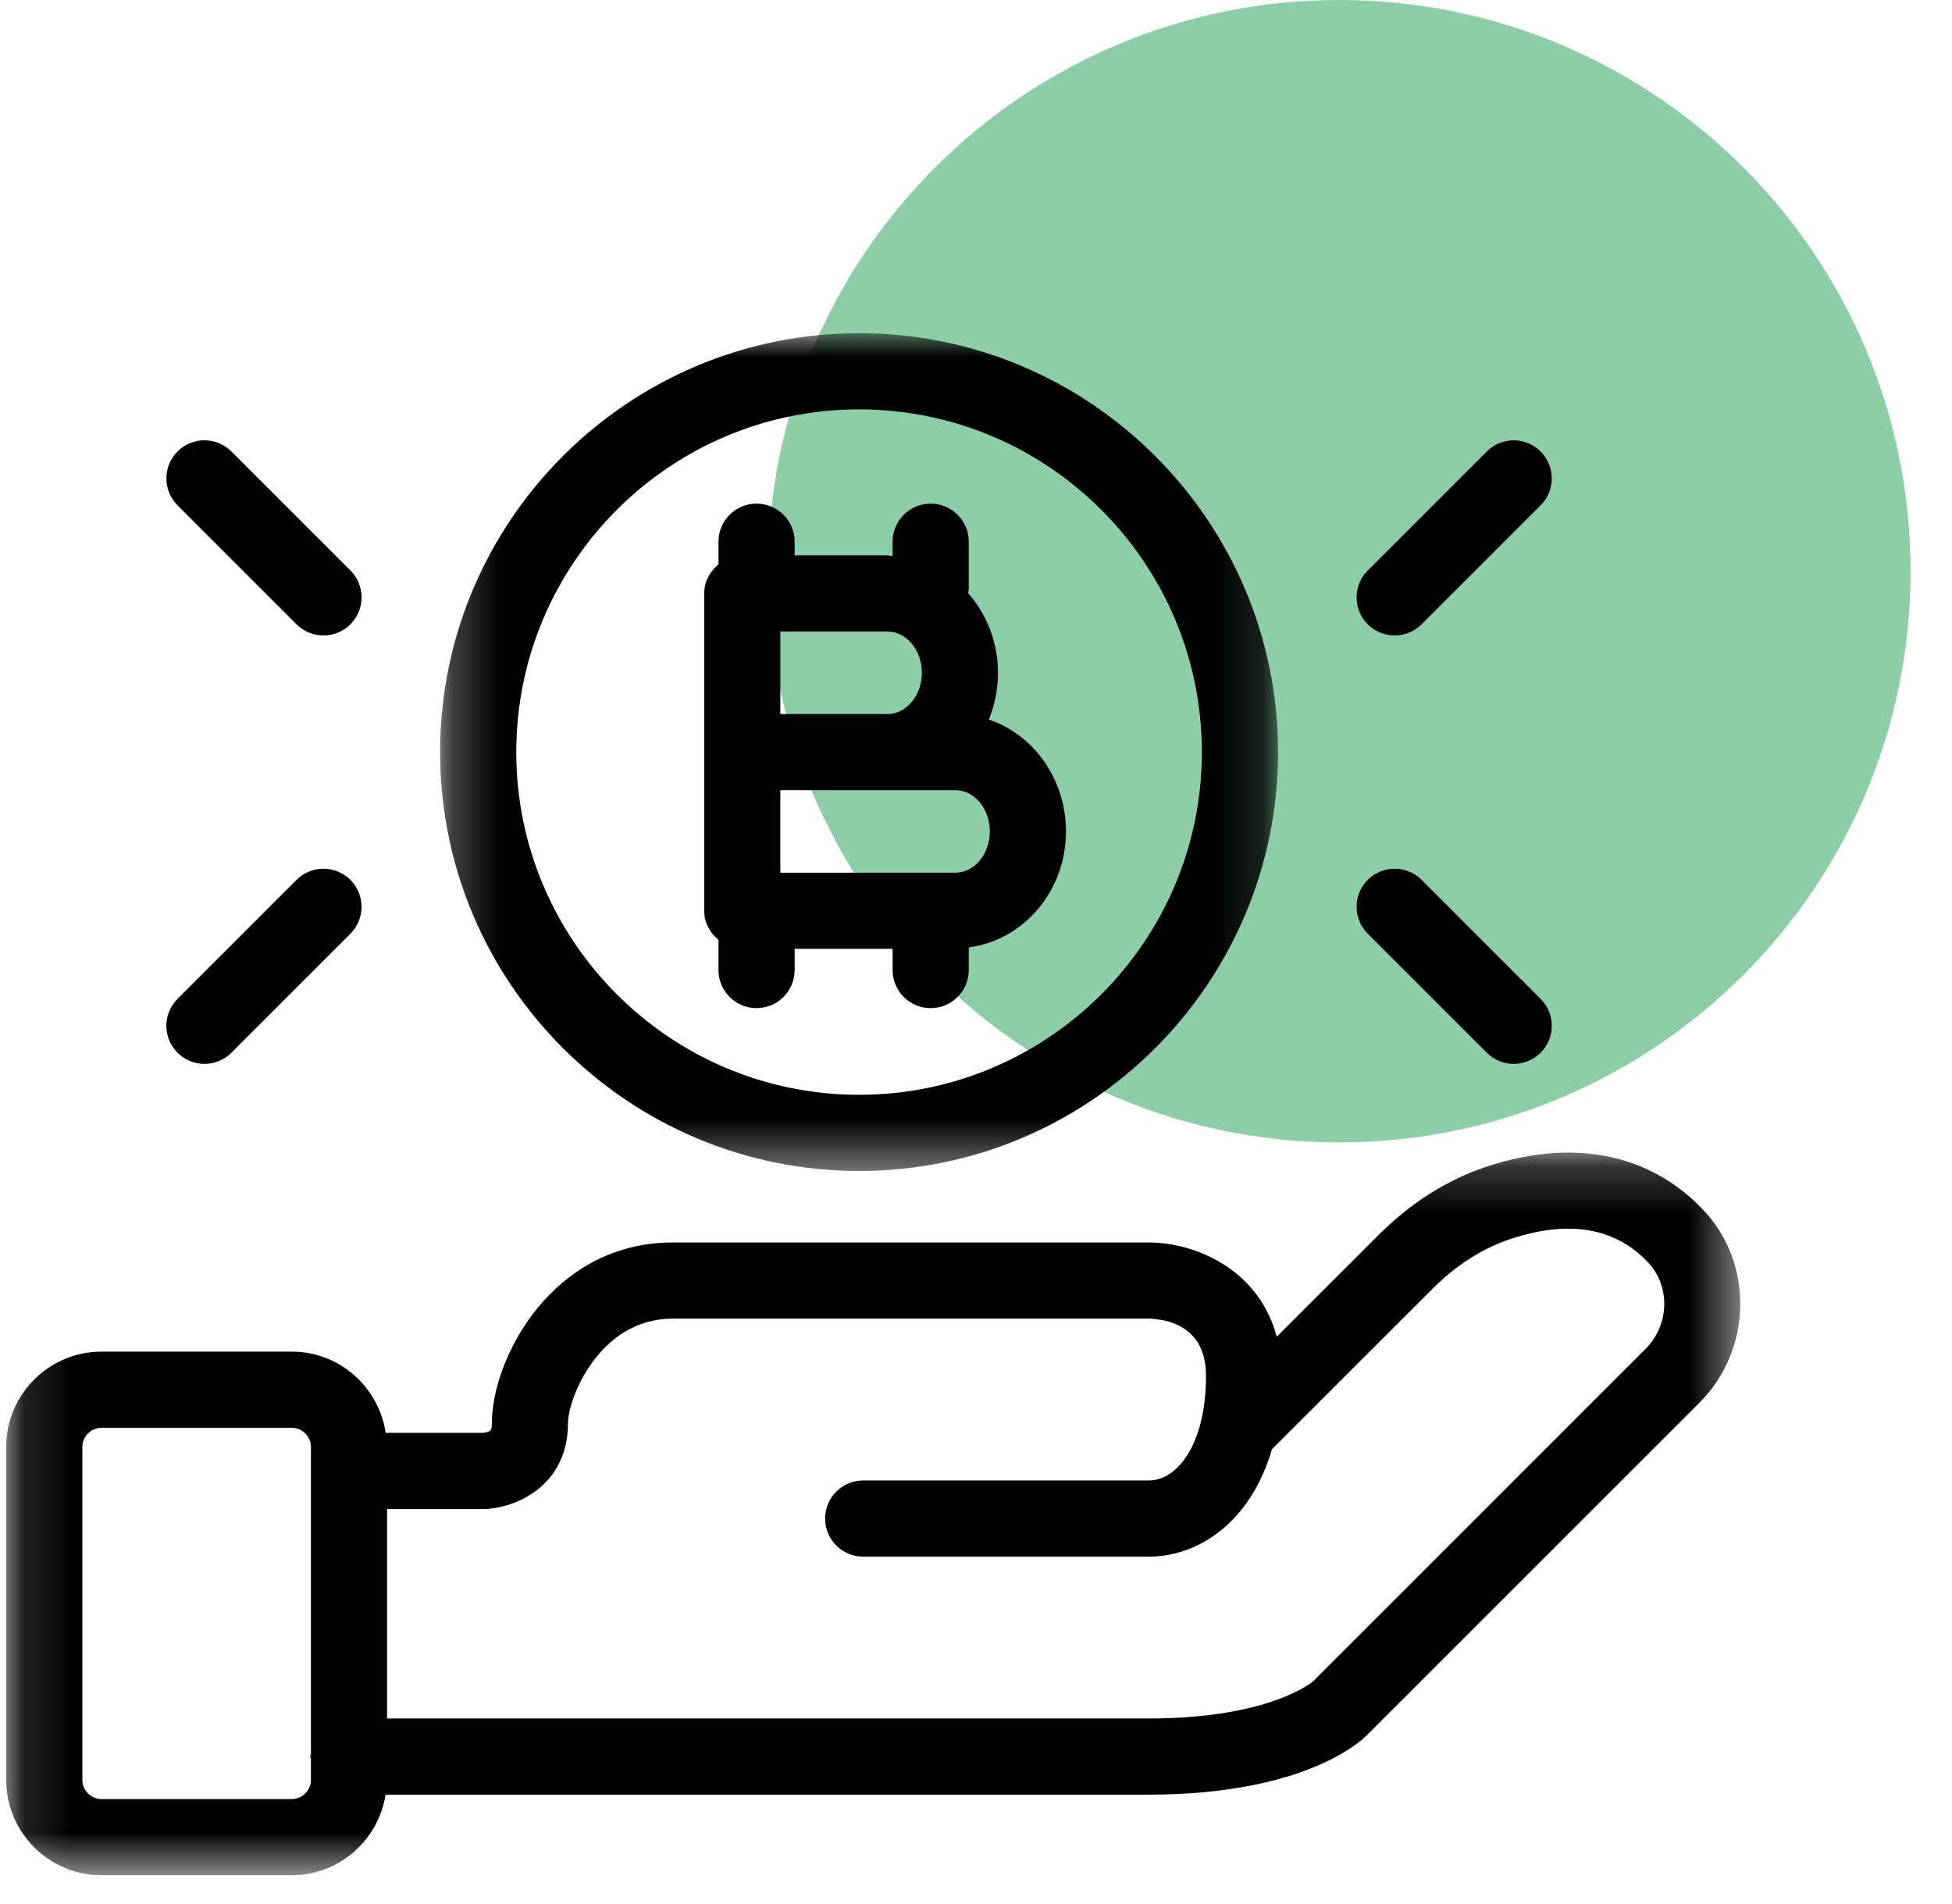 <svg width="41" height="40" viewBox="0 0 41 40" fill="none" xmlns="http://www.w3.org/2000/svg">
<g clip-path="url(#clip0_137_22204)">
<path d="M28.13 24C34.757 24 40.13 18.627 40.13 12C40.13 5.373 34.757 0 28.13 0C21.503 0 16.13 5.373 16.13 12C16.13 18.627 21.503 24 28.13 24Z" fill="#8CCFA7"/>
<path fill-rule="evenodd" clip-rule="evenodd" d="M6.53 36.964V36.839C6.528 36.861 6.517 36.88 6.517 36.902C6.517 36.923 6.528 36.942 6.53 36.964Z" fill="black"/>
<mask id="mask0_137_22204" style="mask-type:luminance" maskUnits="userSpaceOnUse" x="0" y="24" width="37" height="16">
<path d="M0.13 24.214H36.552V39.395H0.13V24.214Z" fill="white"/>
</mask>
<g mask="url(#mask0_137_22204)">
<path fill-rule="evenodd" clip-rule="evenodd" d="M34.565 28.336L27.581 35.321C27.572 35.329 26.675 36.102 24.13 36.102H8.13V31.702H10.13C10.826 31.702 11.93 31.213 11.93 29.902C11.93 29.372 12.591 27.702 14.13 27.702H24.122C24.485 27.709 25.331 27.84 25.331 28.902C25.331 30.346 24.727 31.102 24.13 31.102H18.13C17.689 31.102 17.331 31.46 17.331 31.902C17.331 32.344 17.689 32.702 18.13 32.702H24.13C25.174 32.702 26.27 31.979 26.716 30.446L30.085 27.079C30.581 26.583 31.125 26.232 31.704 26.037C32.941 25.62 33.922 25.784 34.618 26.523C35.089 27.023 35.066 27.836 34.565 28.336ZM6.531 37.395C6.531 37.612 6.347 37.795 6.13 37.795H2.13C1.914 37.795 1.73 37.612 1.73 37.395V30.395C1.73 30.178 1.914 29.995 2.13 29.995H6.13C6.347 29.995 6.531 30.178 6.531 30.395V36.839V36.964V37.395ZM35.782 25.425C34.651 24.225 33.02 23.903 31.192 24.521C30.378 24.795 29.625 25.276 28.953 25.948L26.817 28.083C26.438 26.652 25.088 26.102 24.13 26.102H14.13C11.6 26.102 10.331 28.538 10.331 29.902C10.331 30.012 10.331 30.092 10.13 30.102H8.101C7.957 29.141 7.13 28.395 6.13 28.395H2.13C1.031 28.395 0.13 29.295 0.13 30.395V37.395C0.13 38.495 1.031 39.395 2.13 39.395H6.13C7.126 39.395 7.95 38.656 8.099 37.702H24.13C27.369 37.702 28.57 36.594 28.695 36.468L35.696 29.468C36.803 28.361 36.842 26.548 35.782 25.425Z" fill="black"/>
</g>
<path fill-rule="evenodd" clip-rule="evenodd" d="M4.86 9.484C4.548 9.172 4.042 9.172 3.729 9.484C3.417 9.796 3.417 10.303 3.729 10.616L6.229 13.116C6.385 13.272 6.589 13.35 6.795 13.35C7 13.35 7.204 13.272 7.36 13.116C7.673 12.803 7.673 12.297 7.36 11.984L4.86 9.484Z" fill="black"/>
<path fill-rule="evenodd" clip-rule="evenodd" d="M6.229 18.484L3.729 20.984C3.416 21.297 3.416 21.803 3.729 22.116C3.885 22.272 4.089 22.35 4.294 22.35C4.5 22.35 4.704 22.272 4.86 22.116L7.36 19.616C7.672 19.303 7.672 18.796 7.36 18.484C7.047 18.172 6.541 18.172 6.229 18.484Z" fill="black"/>
<path fill-rule="evenodd" clip-rule="evenodd" d="M29.294 13.35C29.499 13.35 29.703 13.272 29.859 13.116L32.359 10.616C32.672 10.304 32.672 9.797 32.359 9.484C32.047 9.173 31.541 9.173 31.229 9.484L28.729 11.984C28.416 12.297 28.416 12.804 28.729 13.116C28.885 13.272 29.089 13.35 29.294 13.35Z" fill="black"/>
<path fill-rule="evenodd" clip-rule="evenodd" d="M29.86 18.484C29.547 18.172 29.041 18.172 28.729 18.484C28.416 18.796 28.416 19.303 28.729 19.616L31.229 22.116C31.384 22.272 31.588 22.35 31.794 22.35C32 22.35 32.203 22.272 32.359 22.116C32.672 21.803 32.672 21.297 32.359 20.984L29.86 18.484Z" fill="black"/>
<mask id="mask1_137_22204" style="mask-type:luminance" maskUnits="userSpaceOnUse" x="9" y="7" width="18" height="18">
<path d="M9.244 7H26.844V24.6H9.244V7Z" fill="white"/>
</mask>
<g mask="url(#mask1_137_22204)">
<path fill-rule="evenodd" clip-rule="evenodd" d="M10.844 15.8C10.844 11.83 14.074 8.6 18.044 8.6C22.014 8.6 25.244 11.83 25.244 15.8C25.244 19.77 22.014 23 18.044 23C14.074 23 10.844 19.77 10.844 15.8ZM18.044 7C13.192 7 9.244 10.947 9.244 15.8C9.244 20.653 13.192 24.6 18.044 24.6C22.897 24.6 26.844 20.653 26.844 15.8C26.844 10.947 22.897 7 18.044 7Z" fill="black"/>
</g>
<path fill-rule="evenodd" clip-rule="evenodd" d="M20.067 18.334H16.39V16.6H20.067C20.465 16.6 20.791 16.989 20.791 17.467C20.791 17.945 20.465 18.334 20.067 18.334ZM16.39 13.267H18.639C19.038 13.267 19.363 13.656 19.363 14.134C19.363 14.612 19.038 15.001 18.639 15.001H16.39V13.267ZM20.77 15.116C20.893 14.814 20.962 14.482 20.962 14.134C20.962 13.484 20.72 12.897 20.332 12.457C20.335 12.43 20.348 12.407 20.348 12.379V11.379C20.348 10.938 19.989 10.58 19.547 10.58C19.107 10.58 18.748 10.938 18.748 11.379V11.679C18.712 11.677 18.675 11.667 18.639 11.667H16.691V11.379C16.691 10.938 16.332 10.58 15.89 10.58C15.45 10.58 15.091 10.938 15.091 11.379V11.857C14.912 12.004 14.791 12.217 14.791 12.467V19.134C14.791 19.383 14.912 19.597 15.091 19.744V20.379C15.091 20.821 15.45 21.179 15.89 21.179C16.332 21.179 16.691 20.821 16.691 20.379V19.934H18.748V20.379C18.748 20.821 19.107 21.179 19.547 21.179C19.989 21.179 20.348 20.821 20.348 20.379V19.903C21.495 19.754 22.39 18.725 22.39 17.467C22.39 16.367 21.709 15.433 20.77 15.116Z" fill="black"/>
</g>
<defs>
<clipPath id="clip0_137_22204">
<rect width="40" height="40" fill="white" transform="translate(0.13)"/>
</clipPath>
</defs>
</svg>
